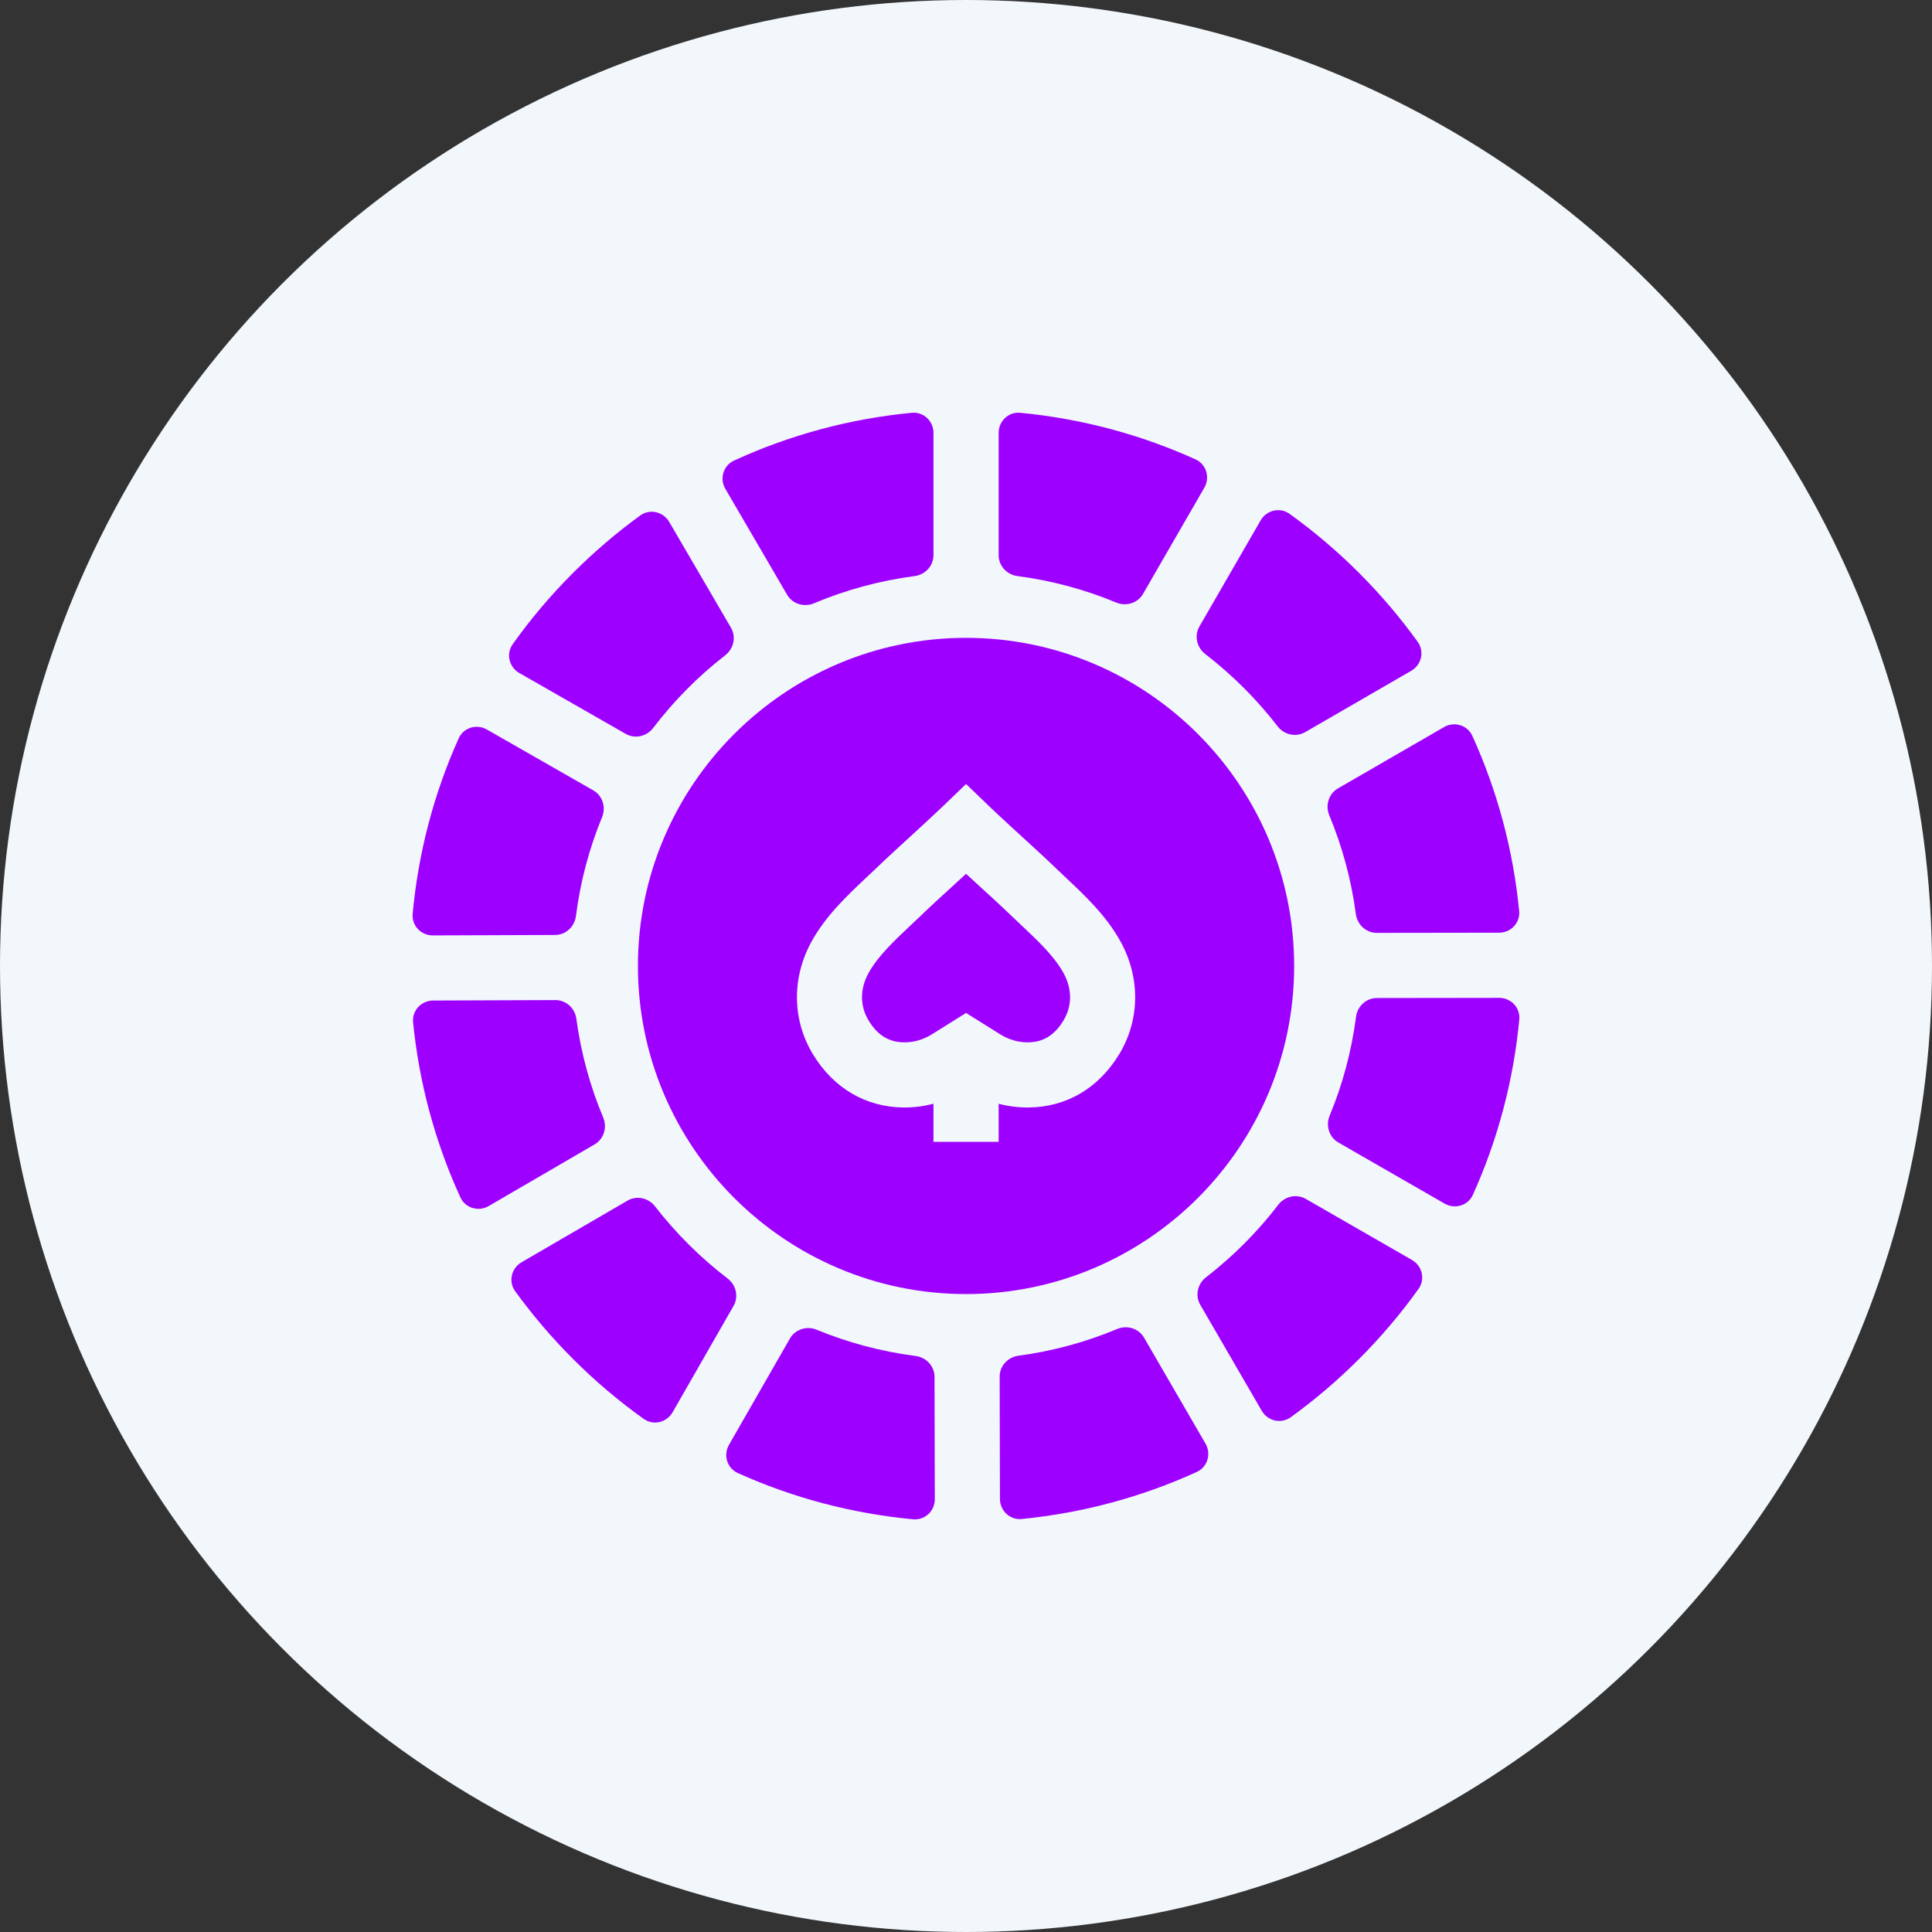 <svg width="47" height="47" viewBox="0 0 47 47" fill="none" xmlns="http://www.w3.org/2000/svg">
<rect x="0" y="0" width="47" height="47" fill="#333333" stroke="none"/>
<circle cx="23.5" cy="23.5" r="23.5" fill="#F2F7FC"/>
<g clip-path="url(#clip0)">
<path d="M14.021 24.785C13.987 24.527 13.771 24.328 13.51 24.329L10.536 24.34C10.249 24.342 10.021 24.584 10.049 24.87C10.198 26.357 10.588 27.792 11.2 29.129C11.32 29.39 11.64 29.484 11.888 29.34L14.465 27.84C14.69 27.709 14.775 27.428 14.675 27.188C14.357 26.431 14.135 25.625 14.021 24.785Z" fill="#9E00FF"/>
<path d="M23.501 15.517C19.1 15.517 15.519 19.098 15.519 23.499C15.519 27.901 19.1 31.481 23.501 31.481C27.903 31.481 31.483 27.901 31.483 23.499C31.483 19.098 27.903 15.517 23.501 15.517ZM27.22 25.658C26.717 26.479 25.935 26.935 25.018 26.942C24.773 26.944 24.53 26.913 24.294 26.852V27.777H22.709V26.851C22.479 26.911 22.243 26.942 22.005 26.942C21.998 26.942 21.992 26.942 21.985 26.942C21.068 26.935 20.286 26.479 19.783 25.658C19.272 24.823 19.255 23.797 19.739 22.912C20.084 22.282 20.606 21.791 21.066 21.357C21.142 21.286 21.217 21.215 21.291 21.145C21.575 20.872 21.86 20.611 22.136 20.359C22.404 20.113 22.682 19.859 22.953 19.6L23.501 19.073L24.05 19.6C24.32 19.859 24.598 20.113 24.867 20.359C25.143 20.611 25.428 20.872 25.712 21.145C25.785 21.215 25.86 21.286 25.936 21.357C26.397 21.791 26.919 22.282 27.263 22.912H27.264C27.747 23.796 27.731 24.823 27.22 25.658Z" fill="#9E00FF"/>
<path d="M27.831 32.541C27.7 32.316 27.419 32.23 27.179 32.33C26.422 32.647 25.616 32.868 24.775 32.981C24.517 33.015 24.318 33.231 24.319 33.491L24.326 36.465C24.327 36.753 24.57 36.981 24.855 36.953C26.343 36.806 27.778 36.418 29.116 35.807C29.377 35.688 29.471 35.368 29.327 35.12L27.831 32.541Z" fill="#9E00FF"/>
<path d="M25.873 23.672C25.649 23.263 25.243 22.881 24.85 22.511C24.77 22.436 24.691 22.362 24.614 22.288C24.344 22.028 24.066 21.774 23.797 21.529C23.7 21.439 23.601 21.349 23.501 21.257C23.401 21.349 23.302 21.439 23.205 21.529C22.936 21.774 22.658 22.028 22.388 22.288C22.311 22.362 22.232 22.436 22.152 22.511C21.759 22.881 21.353 23.263 21.129 23.672C20.915 24.064 20.917 24.475 21.134 24.831C21.352 25.187 21.627 25.355 21.997 25.357C22.233 25.359 22.468 25.29 22.678 25.157L23.501 24.642L24.322 25.156C24.534 25.29 24.77 25.359 25.006 25.357C25.376 25.355 25.65 25.187 25.868 24.831C26.085 24.475 26.087 24.064 25.873 23.672Z" fill="#9E00FF"/>
<path d="M22.734 33.495C22.733 33.235 22.533 33.02 22.275 32.987C21.434 32.879 20.627 32.661 19.868 32.349C19.627 32.249 19.346 32.337 19.217 32.562L17.734 35.149C17.591 35.398 17.687 35.717 17.949 35.835C19.289 36.439 20.726 36.82 22.215 36.96C22.501 36.986 22.742 36.757 22.741 36.469L22.734 33.495Z" fill="#9E00FF"/>
<path d="M24.821 10.042C24.535 10.014 24.294 10.243 24.294 10.531V13.505C24.294 13.765 24.493 13.98 24.751 14.014C25.592 14.124 26.399 14.344 27.157 14.659C27.397 14.758 27.678 14.672 27.808 14.446L29.298 11.864C29.442 11.614 29.346 11.295 29.085 11.176C27.746 10.569 26.309 10.185 24.821 10.042Z" fill="#9E00FF"/>
<path d="M11.844 17.747C11.594 17.604 11.275 17.701 11.158 17.963C10.556 19.303 10.176 20.741 10.039 22.23C10.012 22.516 10.242 22.757 10.53 22.756L13.504 22.745C13.764 22.744 13.978 22.543 14.011 22.285C14.118 21.444 14.335 20.636 14.647 19.877C14.746 19.636 14.658 19.356 14.432 19.227L11.844 17.747Z" fill="#9E00FF"/>
<path d="M16.279 12.695C16.134 12.447 15.808 12.371 15.575 12.54C14.999 12.958 14.453 13.425 13.94 13.938C13.398 14.479 12.908 15.059 12.473 15.671C12.305 15.906 12.384 16.23 12.634 16.373L15.222 17.853C15.447 17.982 15.733 17.916 15.89 17.709C16.396 17.046 16.986 16.451 17.644 15.94C17.849 15.781 17.913 15.495 17.782 15.27L16.279 12.695Z" fill="#9E00FF"/>
<path d="M15.935 29.347C15.776 29.141 15.489 29.077 15.265 29.208L12.688 30.707C12.439 30.852 12.363 31.177 12.532 31.411C12.953 31.991 13.423 32.543 13.94 33.06C14.477 33.598 15.053 34.084 15.659 34.517C15.893 34.685 16.218 34.607 16.362 34.357L17.844 31.771C17.974 31.546 17.908 31.26 17.701 31.102C17.039 30.596 16.445 30.005 15.935 29.347Z" fill="#9E00FF"/>
<path d="M31.766 29.166C31.541 29.037 31.255 29.102 31.097 29.308C30.59 29.97 29.998 30.563 29.339 31.073C29.133 31.231 29.069 31.517 29.199 31.742L30.695 34.321C30.84 34.57 31.165 34.646 31.399 34.478C31.985 34.054 32.541 33.581 33.062 33.06C33.596 32.527 34.079 31.956 34.509 31.355C34.677 31.121 34.599 30.796 34.35 30.652L31.766 29.166Z" fill="#9E00FF"/>
<path d="M17.856 11.205C17.594 11.325 17.501 11.645 17.646 11.893L19.148 14.468C19.279 14.693 19.561 14.778 19.801 14.677C20.572 14.352 21.394 14.126 22.251 14.014C22.509 13.98 22.709 13.765 22.709 13.505V10.531C22.709 10.243 22.467 10.014 22.181 10.042C20.67 10.187 19.212 10.581 17.856 11.205Z" fill="#9E00FF"/>
<path d="M35.817 17.9C35.698 17.638 35.378 17.544 35.129 17.688L32.548 19.18C32.323 19.311 32.237 19.592 32.337 19.832C32.652 20.59 32.873 21.396 32.984 22.237C33.019 22.495 33.234 22.694 33.494 22.694L36.468 22.69C36.756 22.69 36.985 22.448 36.957 22.162C36.812 20.674 36.426 19.238 35.817 17.9Z" fill="#9E00FF"/>
<path d="M33.496 24.279C33.236 24.279 33.021 24.479 32.988 24.737C32.879 25.578 32.66 26.385 32.346 27.143C32.246 27.384 32.334 27.665 32.559 27.794L35.144 29.281C35.393 29.424 35.712 29.329 35.831 29.067C36.436 27.727 36.819 26.29 36.96 24.802C36.987 24.516 36.758 24.274 36.47 24.275L33.496 24.279Z" fill="#9E00FF"/>
<path d="M33.062 13.938C32.533 13.408 31.967 12.929 31.371 12.5C31.137 12.332 30.812 12.41 30.668 12.659L29.178 15.241C29.049 15.466 29.114 15.752 29.32 15.911C29.98 16.419 30.573 17.011 31.082 17.671C31.24 17.876 31.526 17.941 31.751 17.811L34.332 16.318C34.581 16.174 34.658 15.849 34.489 15.615C34.064 15.024 33.587 14.463 33.062 13.938Z" fill="#9E00FF"/>
</g>
<defs>
<clipPath id="clip0">
<rect width="27" height="27" fill="white" transform="translate(10 10)"/>
</clipPath>
</defs>
</svg>
